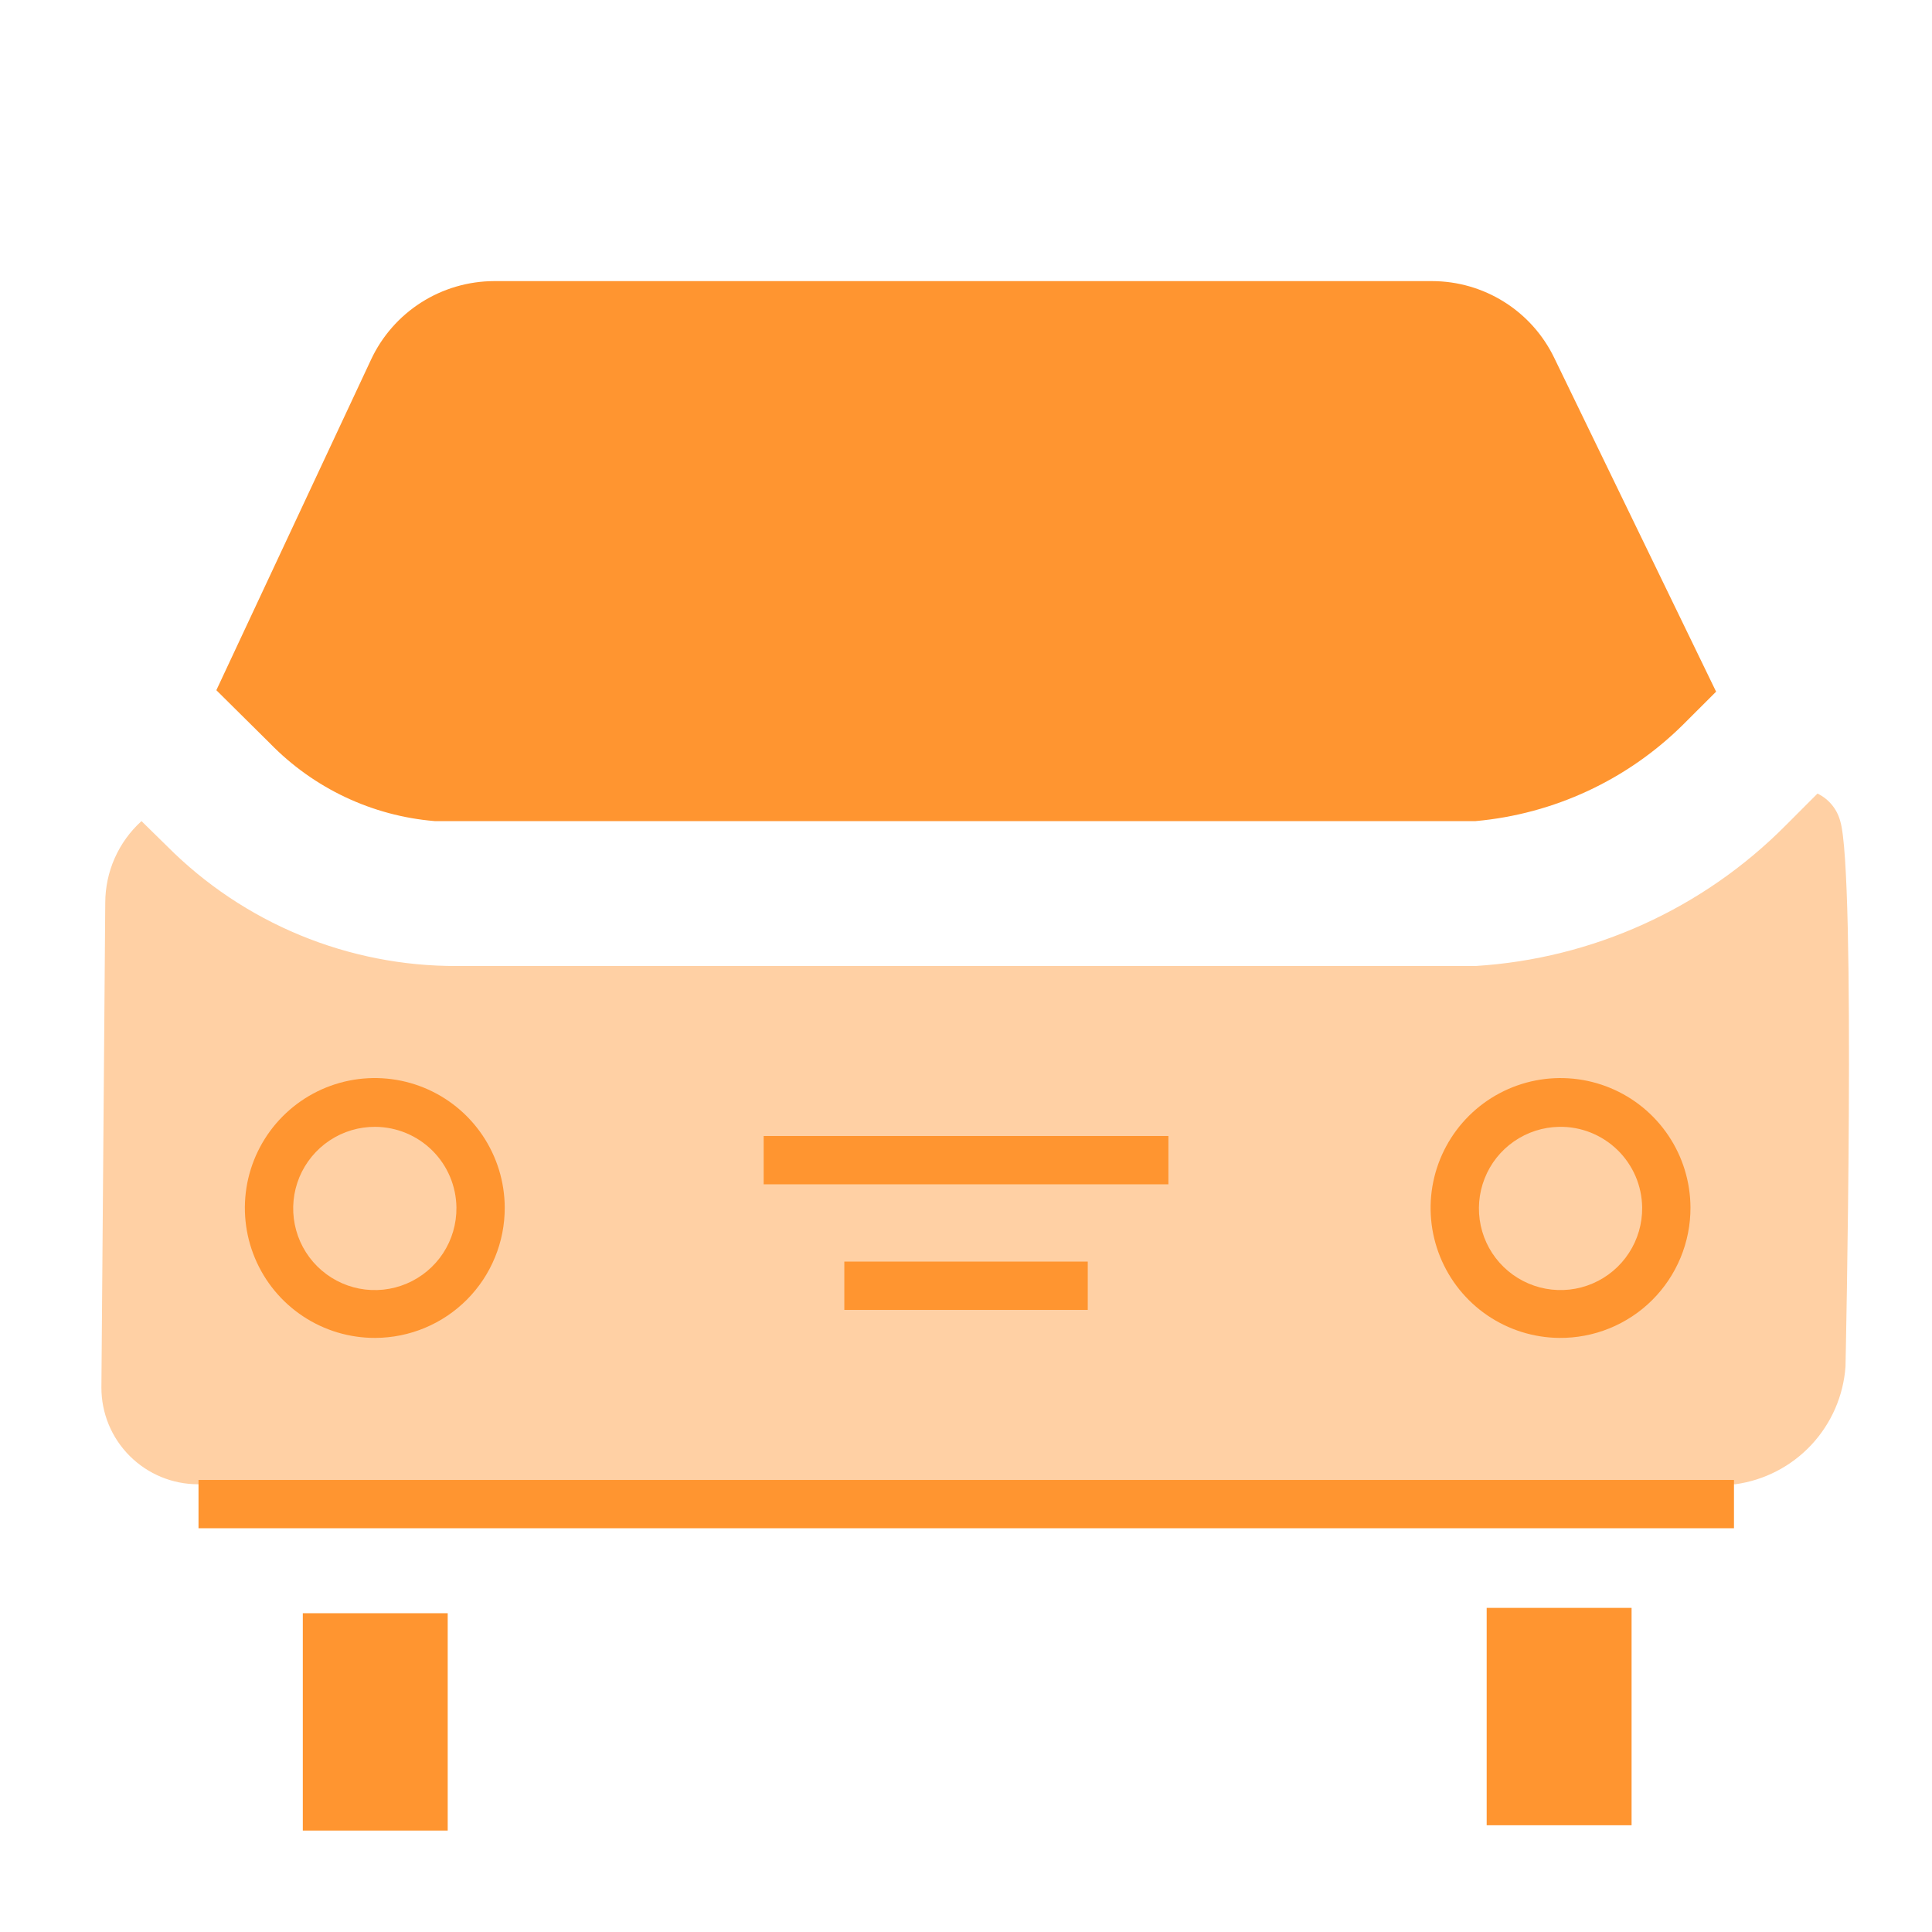 <svg width="56" height="56" viewBox="0 0 56 56" fill="none" xmlns="http://www.w3.org/2000/svg">
<path d="M52.681 23.002L51.758 23.926C49.362 26.34 46.163 27.789 42.77 28H13.243C11.683 28.006 10.137 27.702 8.695 27.106C7.253 26.51 5.944 25.634 4.843 24.528L4.101 23.8C3.771 24.099 3.507 24.464 3.326 24.872C3.145 25.279 3.052 25.72 3.051 26.166L2.939 40.222C2.939 40.965 3.234 41.677 3.76 42.202C4.285 42.727 4.997 43.022 5.739 43.022H50.301C51.145 42.905 51.922 42.502 52.503 41.88C53.084 41.258 53.434 40.455 53.493 39.606C53.493 39.606 53.801 25.284 53.34 23.8C53.294 23.627 53.212 23.466 53.098 23.329C52.985 23.191 52.842 23.079 52.681 23.002Z" fill="#FFD0A4"/>
<path d="M12.977 46.76H8.777V53.06H12.977V46.76Z" fill="#FF9530"/>
<path d="M47.292 46.605H43.092V52.906H47.292V46.605Z" fill="#FF9530"/>
<path d="M10.878 38.78C10.133 38.783 9.404 38.565 8.783 38.153C8.162 37.742 7.677 37.155 7.39 36.468C7.102 35.781 7.025 35.024 7.167 34.293C7.31 33.562 7.666 32.89 8.191 32.361C8.716 31.832 9.385 31.471 10.115 31.323C10.845 31.175 11.603 31.247 12.292 31.529C12.981 31.812 13.571 32.292 13.987 32.91C14.403 33.528 14.627 34.255 14.63 35C14.632 35.495 14.536 35.985 14.348 36.442C14.161 36.9 13.885 37.316 13.537 37.667C13.188 38.018 12.774 38.297 12.318 38.488C11.861 38.679 11.372 38.778 10.878 38.78ZM10.878 32.662C10.408 32.659 9.948 32.796 9.556 33.056C9.165 33.316 8.86 33.686 8.679 34.119C8.499 34.553 8.452 35.031 8.544 35.491C8.636 35.952 8.863 36.375 9.196 36.706C9.529 37.037 9.953 37.262 10.414 37.351C10.875 37.44 11.353 37.39 11.785 37.207C12.218 37.024 12.586 36.717 12.844 36.324C13.101 35.93 13.235 35.47 13.23 35C13.222 34.38 12.972 33.787 12.532 33.35C12.092 32.913 11.498 32.666 10.878 32.662Z" fill="#FF9530"/>
<path d="M45.191 38.78C44.448 38.772 43.725 38.544 43.111 38.126C42.498 37.708 42.022 37.117 41.743 36.429C41.464 35.741 41.394 34.986 41.543 34.259C41.692 33.532 42.053 32.864 42.58 32.341C43.107 31.818 43.776 31.463 44.505 31.319C45.233 31.176 45.988 31.251 46.674 31.535C47.36 31.819 47.946 32.299 48.36 32.916C48.774 33.532 48.996 34.257 48.999 35C49.001 35.499 48.903 35.994 48.712 36.455C48.521 36.916 48.24 37.335 47.886 37.687C47.532 38.039 47.111 38.316 46.648 38.504C46.185 38.692 45.69 38.785 45.191 38.78ZM45.191 32.662C44.724 32.67 44.269 32.817 43.885 33.083C43.501 33.349 43.204 33.723 43.033 34.158C42.861 34.592 42.822 35.068 42.92 35.525C43.018 35.982 43.249 36.399 43.585 36.725C43.92 37.05 44.344 37.269 44.804 37.354C45.263 37.439 45.738 37.386 46.167 37.201C46.596 37.017 46.962 36.709 47.216 36.317C47.471 35.926 47.604 35.467 47.599 35C47.595 34.688 47.53 34.38 47.407 34.093C47.283 33.807 47.105 33.547 46.881 33.33C46.657 33.113 46.393 32.942 46.103 32.827C45.813 32.712 45.503 32.656 45.191 32.662Z" fill="#FF9530"/>
<path d="M33.867 32.928H22.135V34.328H33.867V32.928Z" fill="#FF9530"/>
<path d="M31.529 36.568H24.473V37.968H31.529V36.568Z" fill="#FF9530"/>
<path d="M50.26 42.897H5.754V44.297H50.26V42.897Z" fill="#FF9530"/>
<path d="M12.6 23.8H13.579H42.77C45.041 23.596 47.17 22.606 48.789 21L49.742 20.048L45.051 10.374C44.73 9.708 44.227 9.145 43.601 8.752C42.974 8.358 42.249 8.149 41.51 8.148H14.322C13.571 8.15 12.837 8.366 12.204 8.77C11.572 9.174 11.068 9.75 10.752 10.43L6.271 20.006L7.825 21.546C9.093 22.849 10.788 23.65 12.6 23.8Z" fill="#FF9530"/>
</svg>
